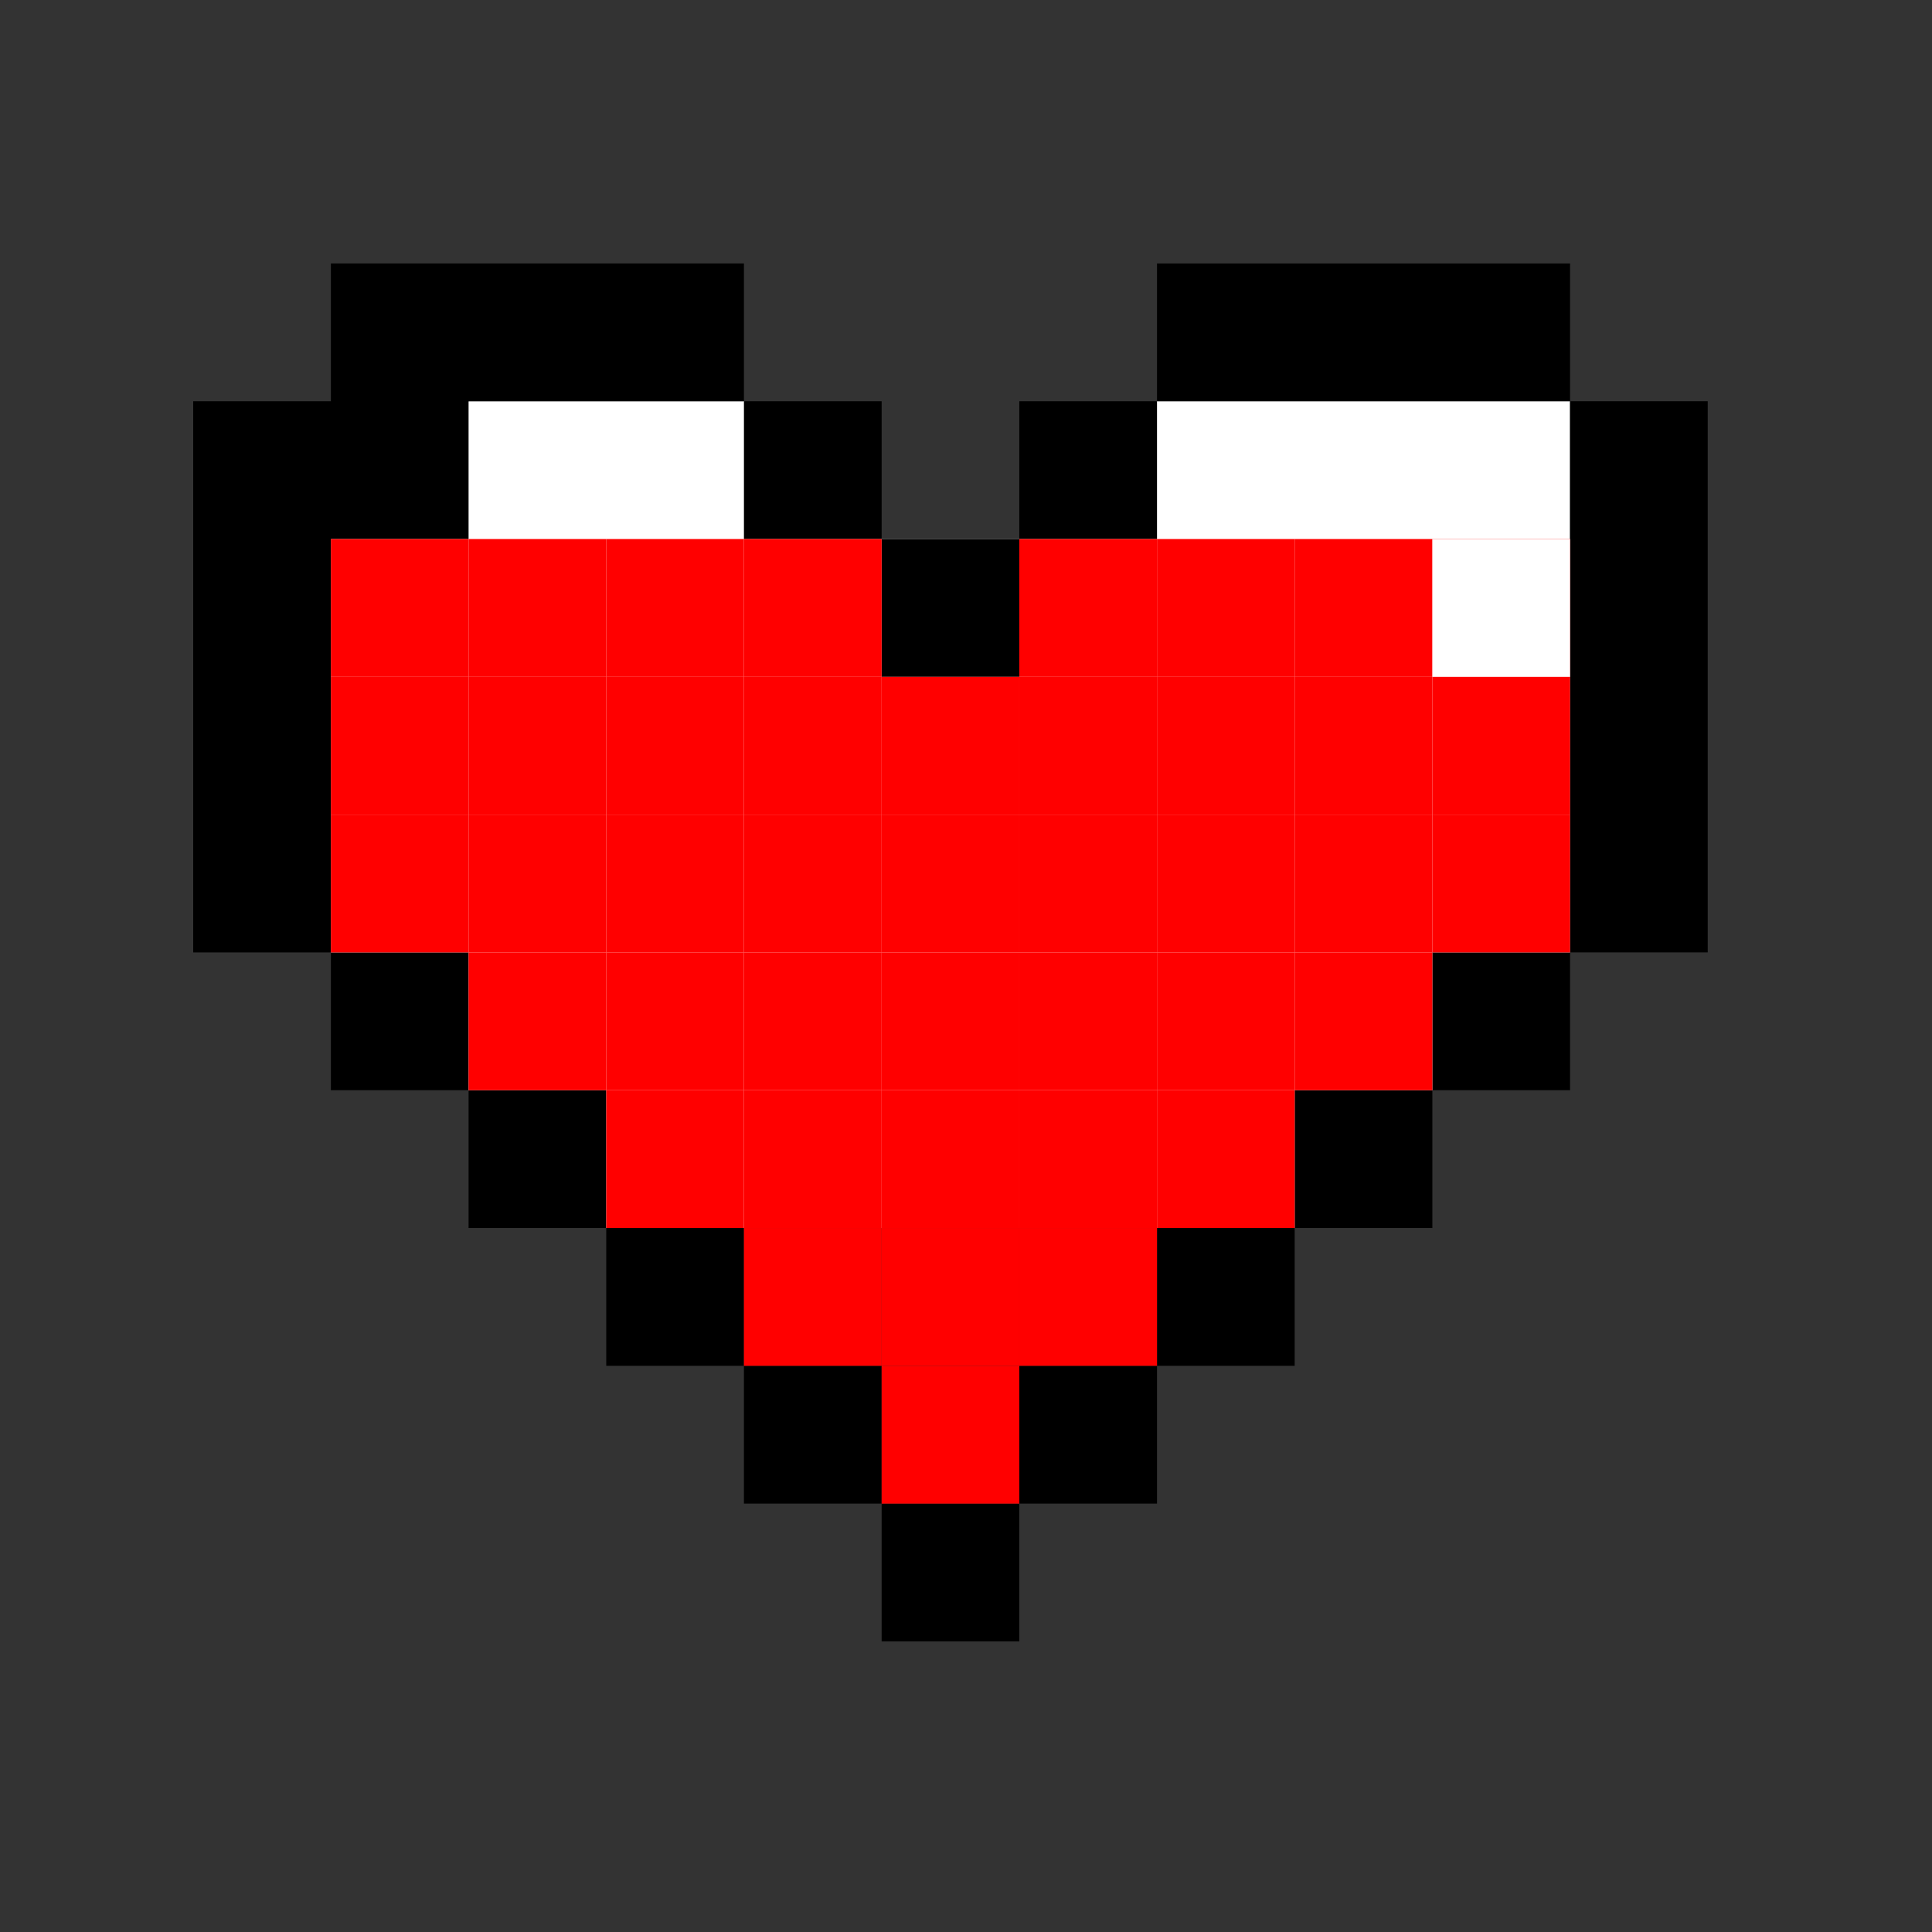 <svg xmlns="http://www.w3.org/2000/svg" xmlns:xlink="http://www.w3.org/1999/xlink" width="500" zoomAndPan="magnify" viewBox="0 0 375 375" height="500" preserveAspectRatio="xMidYMid meet" version="1.0"><rect x="0" y="0" width="375" height="375" fill="#333333" stroke="none"/><defs><clipPath id="5132b558e6"><path d="M 224.066 51.137 L 331.473 51.137 L 331.473 184.91 L 224.066 184.91 Z M 224.066 51.137 " clip-rule="nonzero"/></clipPath><clipPath id="8cb967a07c"><path d="M 37.5 51 L 145 51 L 145 185 L 37.5 185 Z M 37.5 51 " clip-rule="nonzero"/></clipPath><clipPath id="2b7ae2e1c2"><path d="M 171 291.5 L 198 291.5 L 198 318.594 L 171 318.594 Z M 171 291.5 " clip-rule="nonzero"/></clipPath></defs><path fill="#ffffff" d="M 171.125 104.625 L 144.398 77.883 L 90.949 77.883 L 64.223 104.625 L 64.223 184.863 L 117.672 238.355 L 251.297 238.355 L 304.746 184.863 L 304.746 77.883 L 224.574 77.883 L 197.848 104.625 L 171.125 104.625 " fill-opacity="1" fill-rule="nonzero"/><path fill="#000000" d="M 197.848 131.371 L 197.848 104.625 L 171.125 104.625 L 171.125 131.371 L 197.848 131.371 " fill-opacity="1" fill-rule="nonzero"/><path fill="#000000" d="M 224.574 77.883 L 197.848 77.883 L 197.848 104.625 L 224.574 104.625 L 224.574 77.883 " fill-opacity="1" fill-rule="nonzero"/><path fill="#000000" d="M 171.125 104.625 L 171.125 77.883 L 144.398 77.883 L 144.398 104.625 L 171.125 104.625 " fill-opacity="1" fill-rule="nonzero"/><g clip-path="url(#5132b558e6)"><path fill="#000000" d="M 304.746 77.883 L 304.746 51.137 L 224.574 51.137 L 224.574 77.883 L 304.746 77.883 L 304.746 184.863 L 331.469 184.863 L 331.469 77.883 L 304.746 77.883 " fill-opacity="1" fill-rule="nonzero"/></g><g clip-path="url(#8cb967a07c)"><path fill="#000000" d="M 64.223 131.371 L 64.223 104.625 L 90.949 104.625 L 90.949 77.883 L 144.398 77.883 L 144.398 51.137 L 64.223 51.137 L 64.223 77.883 L 37.5 77.883 L 37.5 184.863 L 64.223 184.863 L 64.223 131.371 " fill-opacity="1" fill-rule="nonzero"/></g><path fill="#000000" d="M 278.02 211.609 L 304.746 211.609 L 304.746 184.863 L 278.02 184.863 L 278.02 211.609 " fill-opacity="1" fill-rule="nonzero"/><path fill="#000000" d="M 64.223 184.863 L 64.223 211.609 L 90.949 211.609 L 90.949 184.863 L 64.223 184.863 " fill-opacity="1" fill-rule="nonzero"/><path fill="#000000" d="M 90.949 211.609 L 90.949 238.355 L 117.672 238.355 L 117.672 211.609 L 90.949 211.609 " fill-opacity="1" fill-rule="nonzero"/><path fill="#000000" d="M 117.672 238.355 L 117.672 265.102 L 144.398 265.102 L 144.398 238.355 L 117.672 238.355 " fill-opacity="1" fill-rule="nonzero"/><path fill="#000000" d="M 144.398 265.102 L 144.398 291.848 L 171.125 291.848 L 171.125 265.102 L 144.398 265.102 " fill-opacity="1" fill-rule="nonzero"/><path fill="#000000" d="M 251.297 238.355 L 278.02 238.355 L 278.02 211.609 L 251.297 211.609 L 251.297 238.355 " fill-opacity="1" fill-rule="nonzero"/><path fill="#000000" d="M 224.574 265.102 L 251.297 265.102 L 251.297 238.355 L 224.574 238.355 L 224.574 265.102 " fill-opacity="1" fill-rule="nonzero"/><path fill="#000000" d="M 197.848 291.848 L 224.574 291.848 L 224.574 265.102 L 197.848 265.102 L 197.848 291.848 " fill-opacity="1" fill-rule="nonzero"/><g clip-path="url(#2b7ae2e1c2)"><path fill="#000000" d="M 171.125 318.594 L 197.848 318.594 L 197.848 291.848 L 171.125 291.848 L 171.125 318.594 " fill-opacity="1" fill-rule="nonzero"/></g><path fill="#ff0000" d="M 278.02 104.625 L 278.02 131.371 L 304.746 131.371 L 304.746 104.625 L 278.02 104.625 " fill-opacity="1" fill-rule="nonzero"/><path fill="#ff0000" d="M 117.672 104.625 L 117.672 131.371 L 144.398 131.371 L 144.398 104.625 L 117.672 104.625 " fill-opacity="1" fill-rule="nonzero"/><path fill="#ff0000" d="M 117.672 131.371 L 117.672 158.117 L 144.398 158.117 L 144.398 131.371 L 117.672 131.371 " fill-opacity="1" fill-rule="nonzero"/><path fill="#ff0000" d="M 117.672 158.117 L 117.672 184.863 L 144.398 184.863 L 144.398 158.117 L 117.672 158.117 " fill-opacity="1" fill-rule="nonzero"/><path fill="#ff0000" d="M 117.672 184.863 L 117.672 211.609 L 144.398 211.609 L 144.398 184.863 L 117.672 184.863 " fill-opacity="1" fill-rule="nonzero"/><path fill="#ff0000" d="M 90.949 104.625 L 90.949 131.371 L 117.672 131.371 L 117.672 104.625 L 90.949 104.625 " fill-opacity="1" fill-rule="nonzero"/><path fill="#ff0000" d="M 90.949 131.371 L 90.949 158.117 L 117.672 158.117 L 117.672 131.371 L 90.949 131.371 " fill-opacity="1" fill-rule="nonzero"/><path fill="#ff0000" d="M 90.949 158.117 L 90.949 184.863 L 117.672 184.863 L 117.672 158.117 L 90.949 158.117 " fill-opacity="1" fill-rule="nonzero"/><path fill="#ff0000" d="M 64.223 104.625 L 64.223 131.371 L 90.949 131.371 L 90.949 104.625 L 64.223 104.625 " fill-opacity="1" fill-rule="nonzero"/><path fill="#ff0000" d="M 64.223 131.371 L 64.223 158.117 L 90.949 158.117 L 90.949 131.371 L 64.223 131.371 " fill-opacity="1" fill-rule="nonzero"/><path fill="#ff0000" d="M 64.223 158.117 L 64.223 184.863 L 90.949 184.863 L 90.949 158.117 L 64.223 158.117 " fill-opacity="1" fill-rule="nonzero"/><path fill="#ff0000" d="M 90.949 184.863 L 90.949 211.609 L 117.672 211.609 L 117.672 184.863 L 90.949 184.863 " fill-opacity="1" fill-rule="nonzero"/><path fill="#ff0000" d="M 117.672 211.609 L 117.672 238.355 L 144.398 238.355 L 144.398 211.609 L 117.672 211.609 " fill-opacity="1" fill-rule="nonzero"/><path fill="#ff0000" d="M 144.398 104.625 L 144.398 131.371 L 171.125 131.371 L 171.125 104.625 L 144.398 104.625 " fill-opacity="1" fill-rule="nonzero"/><path fill="#ff0000" d="M 144.398 131.371 L 144.398 158.117 L 171.125 158.117 L 171.125 131.371 L 144.398 131.371 " fill-opacity="1" fill-rule="nonzero"/><path fill="#ff0000" d="M 144.398 158.117 L 144.398 184.863 L 171.125 184.863 L 171.125 158.117 L 144.398 158.117 " fill-opacity="1" fill-rule="nonzero"/><path fill="#ff0000" d="M 144.398 184.863 L 144.398 211.609 L 171.125 211.609 L 171.125 184.863 L 144.398 184.863 " fill-opacity="1" fill-rule="nonzero"/><path fill="#ff0000" d="M 144.398 211.609 L 144.398 238.355 L 171.125 238.355 L 171.125 211.609 L 144.398 211.609 " fill-opacity="1" fill-rule="nonzero"/><path fill="#ff0000" d="M 144.398 238.355 L 144.398 265.102 L 171.125 265.102 L 171.125 238.355 L 144.398 238.355 " fill-opacity="1" fill-rule="nonzero"/><path fill="#ff0000" d="M 171.125 131.371 L 171.125 158.117 L 197.848 158.117 L 197.848 131.371 L 171.125 131.371 " fill-opacity="1" fill-rule="nonzero"/><path fill="#ff0000" d="M 171.125 158.117 L 171.125 184.863 L 197.848 184.863 L 197.848 158.117 L 171.125 158.117 " fill-opacity="1" fill-rule="nonzero"/><path fill="#ff0000" d="M 171.125 184.863 L 171.125 211.609 L 197.848 211.609 L 197.848 184.863 L 171.125 184.863 " fill-opacity="1" fill-rule="nonzero"/><path fill="#ff0000" d="M 171.125 211.609 L 171.125 238.355 L 197.848 238.355 L 197.848 211.609 L 171.125 211.609 " fill-opacity="1" fill-rule="nonzero"/><path fill="#ff0000" d="M 171.125 238.355 L 171.125 265.102 L 197.848 265.102 L 197.848 238.355 L 171.125 238.355 " fill-opacity="1" fill-rule="nonzero"/><path fill="#ff0000" d="M 197.848 131.371 L 197.848 158.117 L 224.574 158.117 L 224.574 131.371 L 197.848 131.371 " fill-opacity="1" fill-rule="nonzero"/><path fill="#ff0000" d="M 197.848 104.625 L 197.848 131.371 L 224.574 131.371 L 224.574 104.625 L 197.848 104.625 " fill-opacity="1" fill-rule="nonzero"/><path fill="#ff0000" d="M 197.848 158.117 L 197.848 184.863 L 224.574 184.863 L 224.574 158.117 L 197.848 158.117 " fill-opacity="1" fill-rule="nonzero"/><path fill="#ff0000" d="M 197.848 184.863 L 197.848 211.609 L 224.574 211.609 L 224.574 184.863 L 197.848 184.863 " fill-opacity="1" fill-rule="nonzero"/><path fill="#ff0000" d="M 197.848 211.609 L 197.848 238.355 L 224.574 238.355 L 224.574 211.609 L 197.848 211.609 " fill-opacity="1" fill-rule="nonzero"/><path fill="#ff0000" d="M 197.848 238.355 L 197.848 265.102 L 224.574 265.102 L 224.574 238.355 L 197.848 238.355 " fill-opacity="1" fill-rule="nonzero"/><path fill="#ff0000" d="M 224.574 104.625 L 224.574 131.371 L 251.297 131.371 L 251.297 104.625 L 224.574 104.625 " fill-opacity="1" fill-rule="nonzero"/><path fill="#ff0000" d="M 224.574 131.371 L 224.574 158.117 L 251.297 158.117 L 251.297 131.371 L 224.574 131.371 " fill-opacity="1" fill-rule="nonzero"/><path fill="#ff0000" d="M 224.574 158.117 L 224.574 184.863 L 251.297 184.863 L 251.297 158.117 L 224.574 158.117 " fill-opacity="1" fill-rule="nonzero"/><path fill="#ff0000" d="M 224.574 184.863 L 224.574 211.609 L 251.297 211.609 L 251.297 184.863 L 224.574 184.863 " fill-opacity="1" fill-rule="nonzero"/><path fill="#ff0000" d="M 251.297 104.625 L 251.297 131.371 L 278.02 131.371 L 278.02 104.625 L 251.297 104.625 " fill-opacity="1" fill-rule="nonzero"/><path fill="#ff0000" d="M 251.297 131.371 L 251.297 158.117 L 278.02 158.117 L 278.02 131.371 L 251.297 131.371 " fill-opacity="1" fill-rule="nonzero"/><path fill="#ff0000" d="M 251.297 158.117 L 251.297 184.863 L 278.02 184.863 L 278.02 158.117 L 251.297 158.117 " fill-opacity="1" fill-rule="nonzero"/><path fill="#ff0000" d="M 278.02 131.371 L 278.02 158.117 L 304.746 158.117 L 304.746 131.371 L 278.02 131.371 " fill-opacity="1" fill-rule="nonzero"/><path fill="#ff0000" d="M 278.02 158.117 L 278.02 184.863 L 304.746 184.863 L 304.746 158.117 L 278.02 158.117 " fill-opacity="1" fill-rule="nonzero"/><path fill="#ff0000" d="M 251.297 184.863 L 251.297 211.609 L 278.02 211.609 L 278.02 184.863 L 251.297 184.863 " fill-opacity="1" fill-rule="nonzero"/><path fill="#ff0000" d="M 224.574 211.609 L 224.574 238.355 L 251.297 238.355 L 251.297 211.609 L 224.574 211.609 " fill-opacity="1" fill-rule="nonzero"/><path fill="#ff0000" d="M 171.125 265.102 L 171.125 291.848 L 197.848 291.848 L 197.848 265.102 L 171.125 265.102 " fill-opacity="1" fill-rule="nonzero"/><path fill="#ffffff" d="M 278.02 104.625 L 278.02 131.371 L 304.746 131.371 L 304.746 104.625 L 278.02 104.625 " fill-opacity="1" fill-rule="nonzero"/></svg>